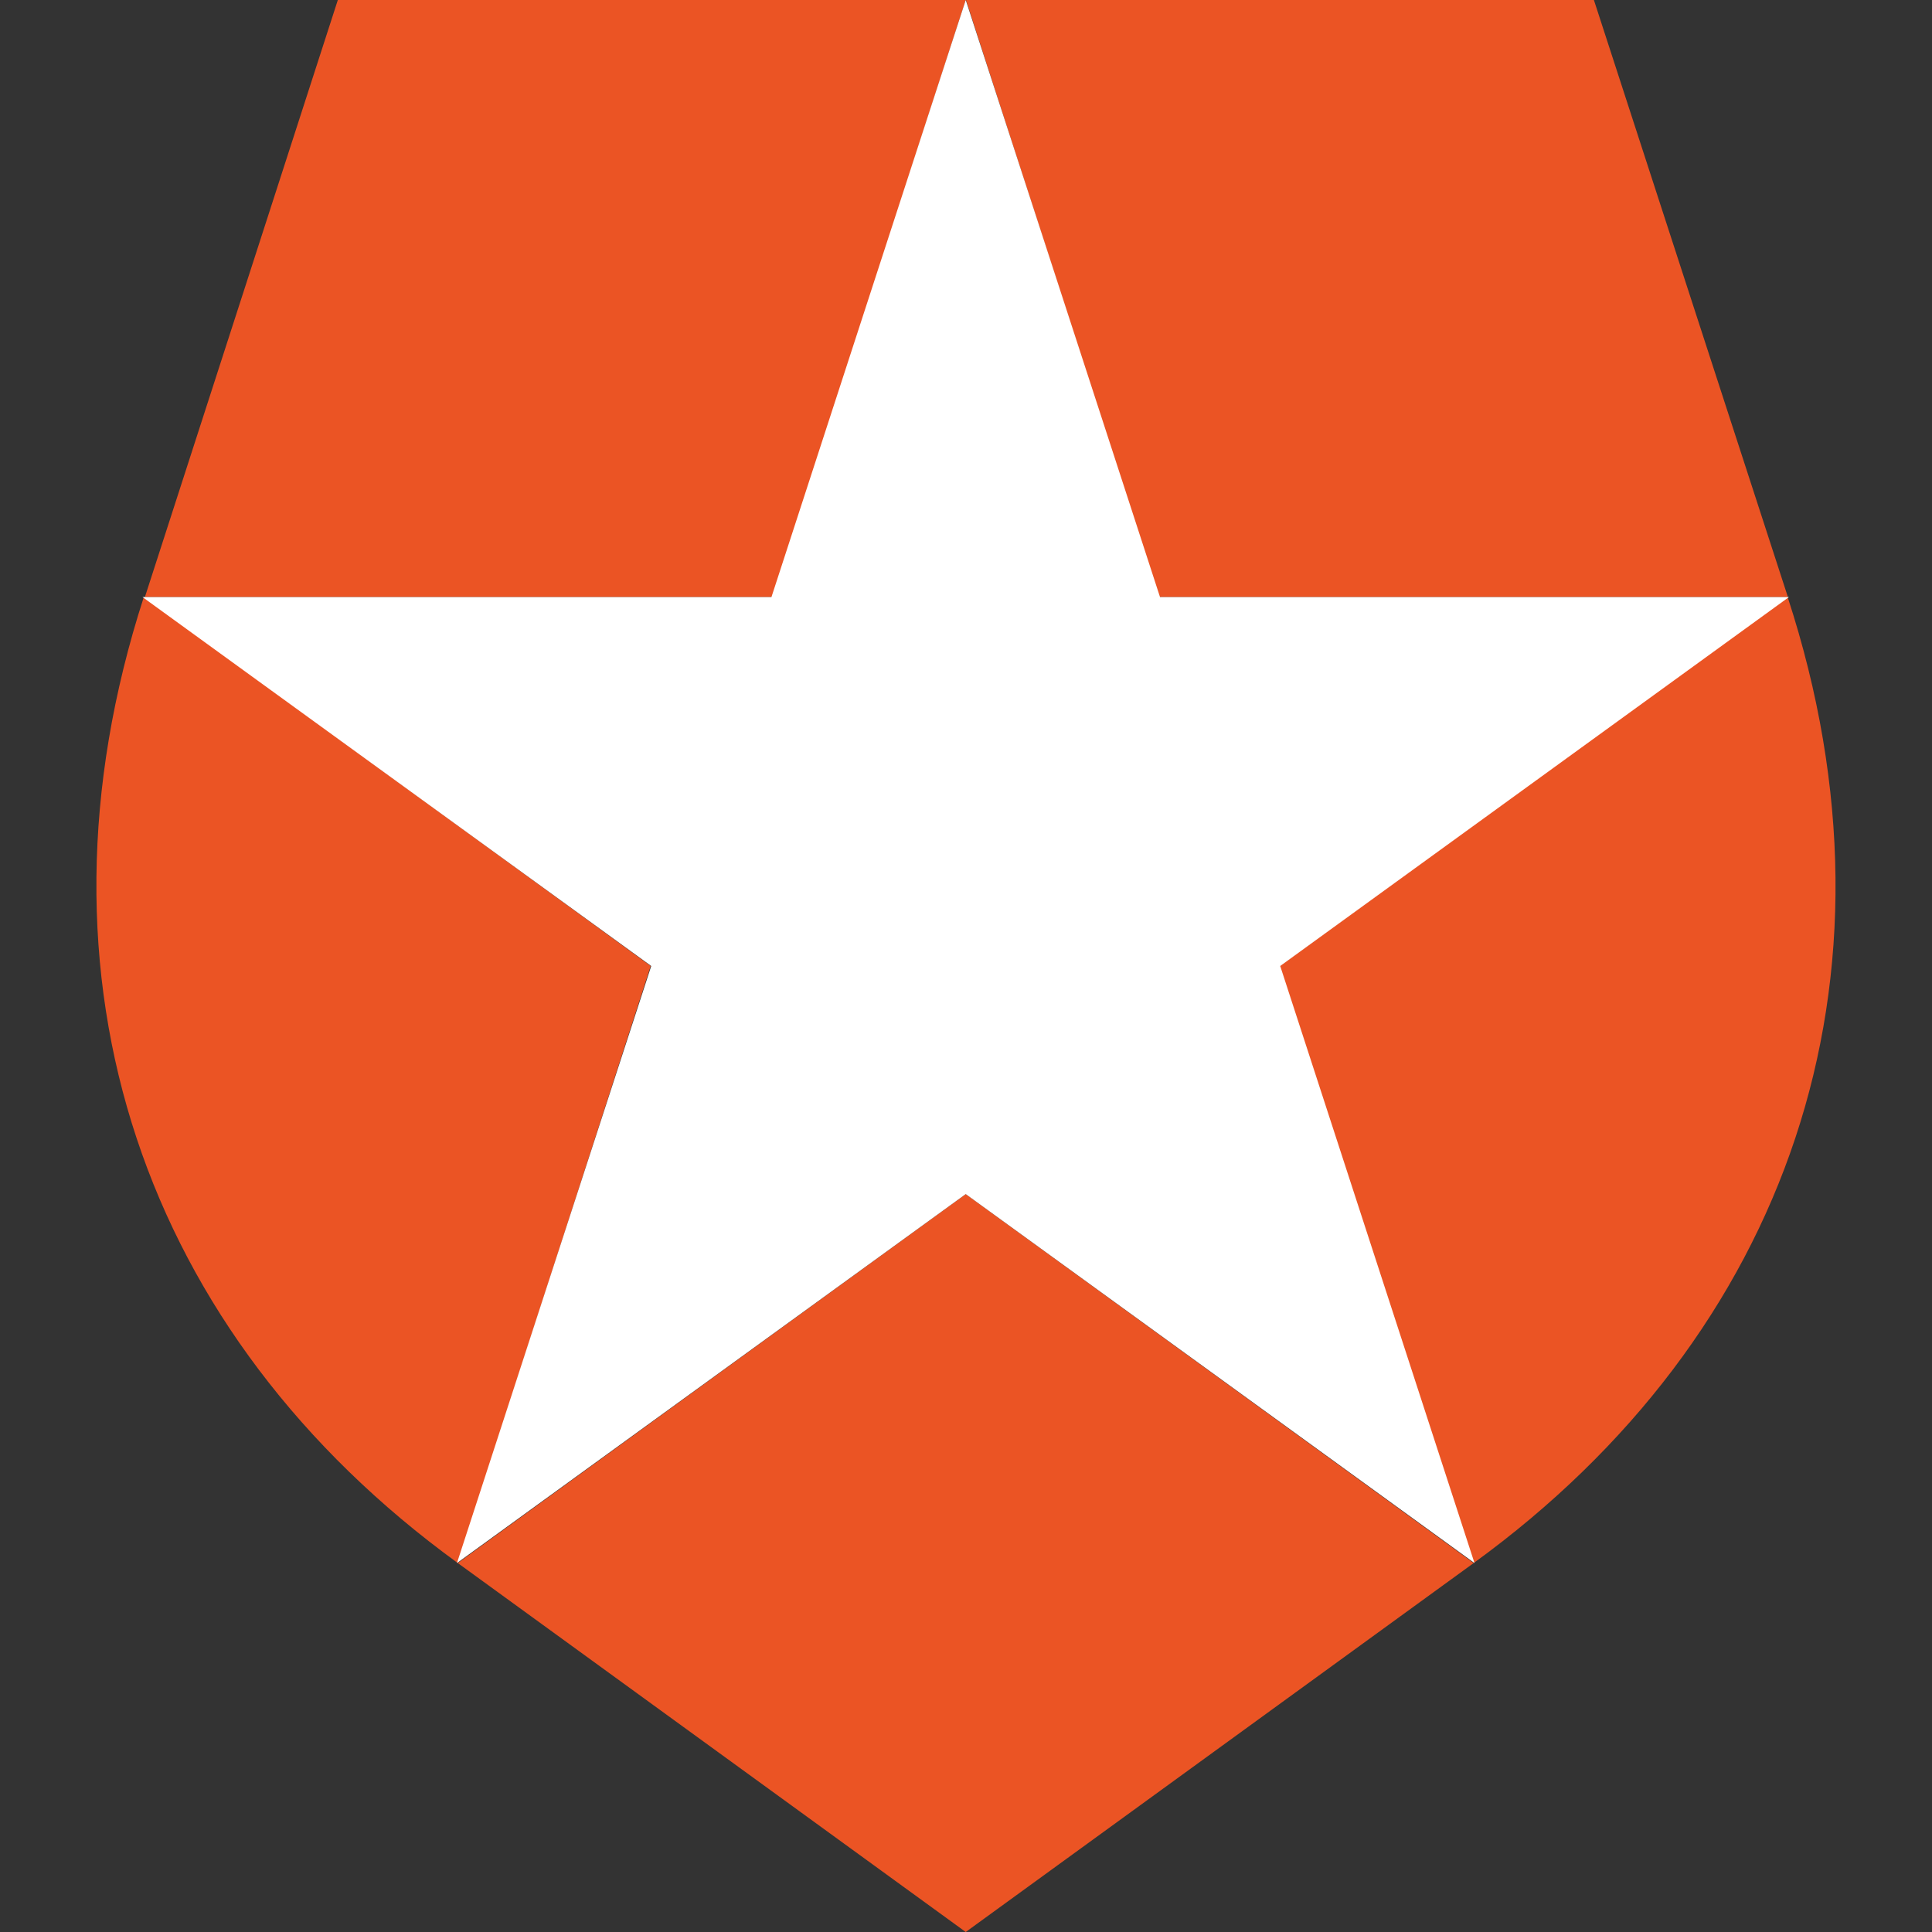<?xml version="1.0" encoding="UTF-8"?>
<svg id="layer" xmlns="http://www.w3.org/2000/svg" version="1.1" xmlns:inkscape="http://www.inkscape.org/namespaces/inkscape" xmlns:sodipodi="http://sodipodi.sourceforge.net/DTD/sodipodi-0.dtd" xmlns:svg="http://www.w3.org/2000/svg" viewBox="0 0 720 720">
  <rect x="0" y="0" width="720" height="720" fill="#333333" stroke="none"/>
  <!-- Generator: Adobe Illustrator 29.3.1, SVG Export Plug-In . SVG Version: 2.1.0 Build 151)  -->
  <defs>
    <style>
      .st0 {
        fill: #fff;
      }

      .st1 {
        fill: #eb5424;
      }
    </style>
  </defs>
  <sodipodi:namedview id="namedview9" bordercolor="#666666" borderopacity="1.0" fit-margin-bottom="0" fit-margin-left="0" fit-margin-right="0" fit-margin-top="0" inkscape:current-layer="layer" inkscape:cx="735.06731" inkscape:cy="362.04808" inkscape:pagecheckerboard="0" inkscape:pageopacity="0.0" inkscape:pageshadow="2" inkscape:window-height="1017" inkscape:window-maximized="1" inkscape:window-width="1920" inkscape:window-x="1912" inkscape:window-y="-8" inkscape:zoom="0.31901841" pagecolor="#ffffff" showgrid="false"/>
  <g>
    <path id="path4" class="st1" d="M549.2,582.5l-72.3-222.5,189.3-137.5c46.6,142.7,0,275-117,360ZM666.3,222.5L594,0h-234l71.9,222.5h234.4ZM359.9,0H125.9L54,222.5h234L359.9,0ZM53.6,222.5c-46.2,142.7,0,275,117,360l71.9-222.5L53.6,222.5ZM170.6,582.5l189.3,137.5,189.3-137.5-189.3-137.5-189.3,137.5h0Z"/>
    <polygon class="st0" points="359.9 0 432.3 222.5 666.7 222.5 477.1 360 549.5 582.5 359.9 445 170.3 582.5 242.7 360 53.1 222.5 287.5 222.5 359.9 0"/>
  </g>
</svg>